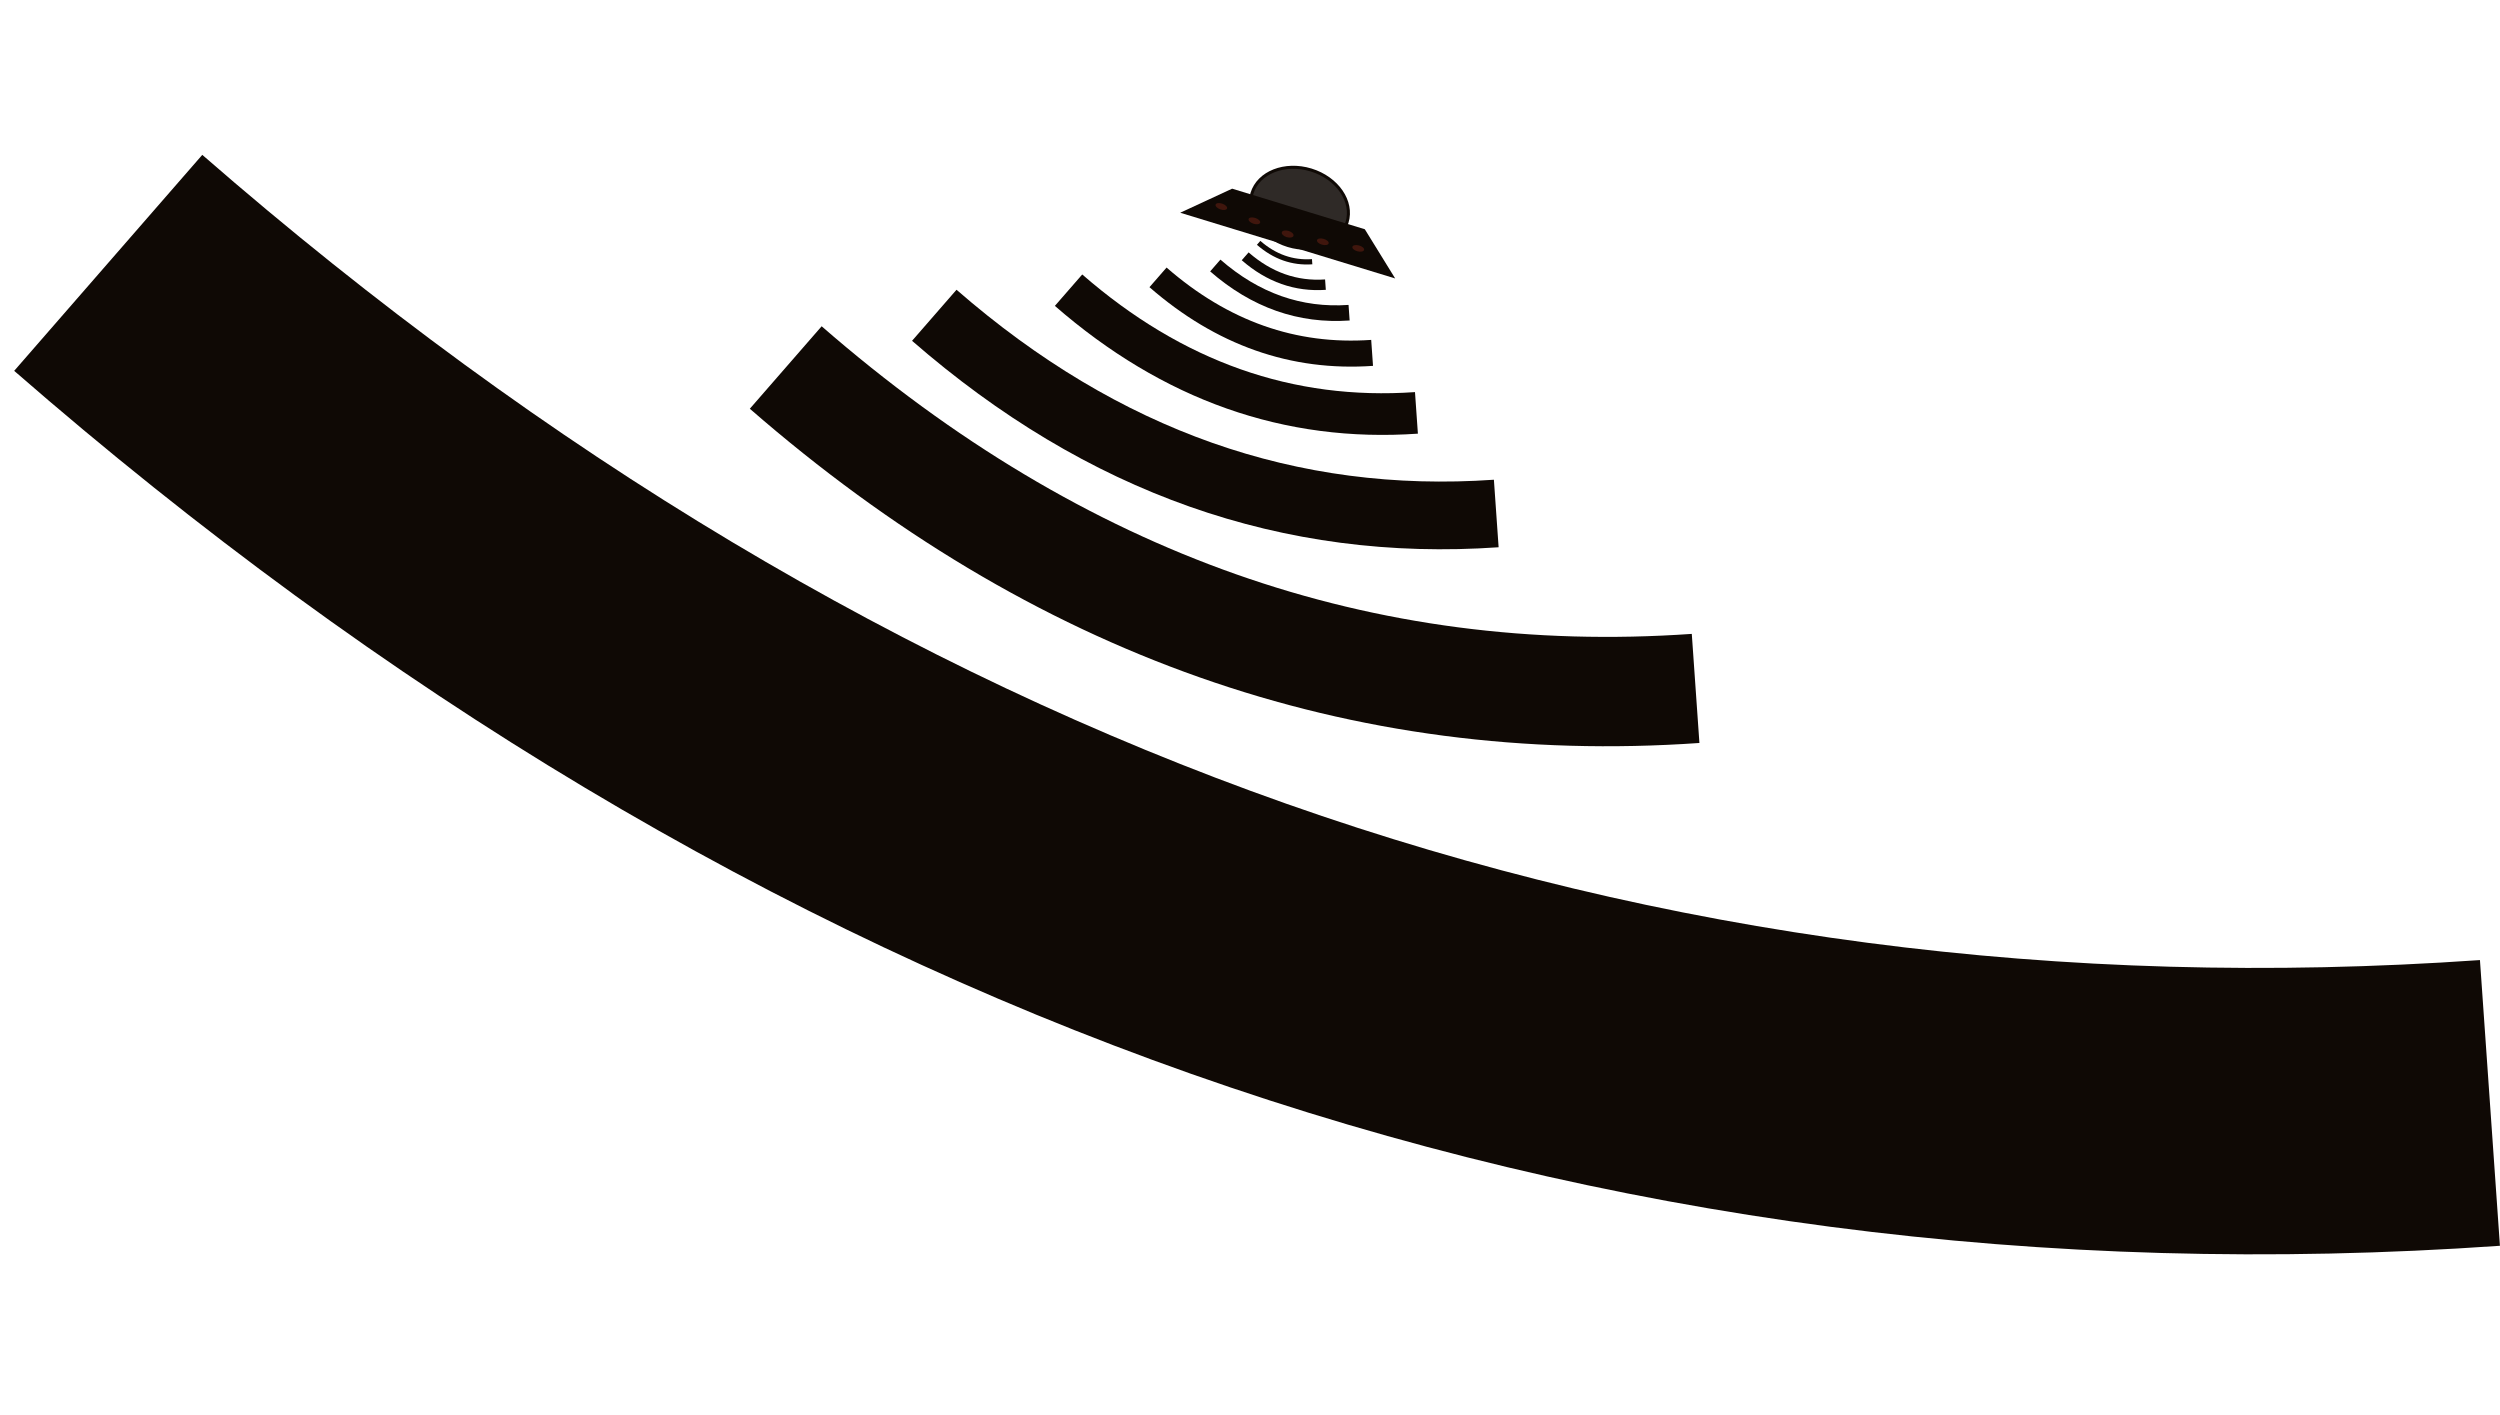 <?xml version="1.0" encoding="UTF-8"?>
<svg width="5761px" height="3260px" viewBox="0 0 5761 3260" version="1.1" xmlns="http://www.w3.org/2000/svg" xmlns:xlink="http://www.w3.org/1999/xlink">
    <title>Group</title>
    <g id="Welcome" stroke="none" stroke-width="1" fill="none" fill-rule="evenodd">
        <g id="Group" transform="translate(249, 233)">
            <g id="Group-2" transform="translate(2744.839, 245.5) rotate(17) translate(-2744.839, -245.5) translate(2485.339, 154)">
                <ellipse id="Oval" stroke="#0F0905" stroke-width="7" fill-opacity="0.86" fill="#0F0905" cx="260.317" cy="91.518" rx="114.5" ry="91"></ellipse>
                <polygon id="Path-2" fill="#0F0905" points="0.747 182.867 518.747 182.867 418.668 94.867 98.973 94.867"></polygon>
                <ellipse id="Oval" fill="#E24328" opacity="0.235" transform="translate(87.179, 141.482) rotate(2) translate(-87.179, -141.482) " cx="87.179" cy="141.482" rx="13.9" ry="6.955"></ellipse>
                <ellipse id="Oval" fill="#E24328" opacity="0.235" transform="translate(169.651, 150.755) rotate(1) translate(-169.651, -150.755) " cx="169.651" cy="150.755" rx="13.9" ry="6.955"></ellipse>
                <ellipse id="Oval" fill="#E24328" opacity="0.235" cx="251.873" cy="157.421" rx="14" ry="7.5"></ellipse>
                <ellipse id="Oval" fill="#E24328" opacity="0.235" transform="translate(334.596, 150.755) rotate(-1) translate(-334.596, -150.755) " cx="334.596" cy="150.755" rx="13.9" ry="6.955"></ellipse>
                <ellipse id="Oval" fill="#E24328" opacity="0.235" transform="translate(417.068, 141.482) rotate(-2) translate(-417.068, -141.482) " cx="417.068" cy="141.482" rx="13.9" ry="6.955"></ellipse>
            </g>
            <path d="M2653.05,322.348 C2687.654,357.015 2727.654,374.348 2773.05,374.348" id="Path-3" stroke="#0F0905" stroke-width="12" transform="translate(2713.05, 348.348) rotate(-4) translate(-2713.05, -348.348) "></path>
            <path d="M2622.863,351.285 C2674.771,403.285 2734.771,429.285 2802.863,429.285" id="Path-3" stroke="#0F0905" stroke-width="24" transform="translate(2712.863, 390.285) rotate(-4) translate(-2712.863, -390.285) "></path>
            <path d="M2555.677,368.221 C2642.189,454.888 2742.189,498.221 2855.677,498.221" id="Path-3" stroke="#0F0905" stroke-width="36" transform="translate(2705.677, 433.221) rotate(-4) translate(-2705.677, -433.221) "></path>
            <path d="M2426.212,389.168 C2564.631,527.834 2724.631,597.168 2906.212,597.168" id="Path-3" stroke="#0F0905" stroke-width="60" transform="translate(2666.212, 493.168) rotate(-4) translate(-2666.212, -493.168) "></path>
            <path d="M2224.211,408.063 C2449.142,633.396 2709.142,746.063 3004.211,746.063" id="Path-3" stroke="#0F0905" stroke-width="96" transform="translate(2614.211, 577.063) rotate(-4) translate(-2614.211, -577.063) "></path>
            <path d="M1921.466,448.914 C2284.817,812.914 2704.817,994.914 3181.466,994.914" id="Path-3" stroke="#0F0905" stroke-width="156" transform="translate(2551.466, 721.914) rotate(-4) translate(-2551.466, -721.914) "></path>
            <path d="M1590,541.651 C2178.282,1130.985 2858.282,1425.651 3630,1425.651" id="Path-3" stroke="#0F0905" stroke-width="252" transform="translate(2610, 983.651) rotate(-4) translate(-2610, -983.651) "></path>
            <path d="M74.61,183.651 C1614.524,1726.318 3394.524,2497.651 5414.61,2497.651" id="Path-3" stroke="#0F0905" stroke-width="660" transform="translate(2744.61, 1340.651) rotate(-4) translate(-2744.61, -1340.651) "></path>
        </g>
    </g>
</svg>